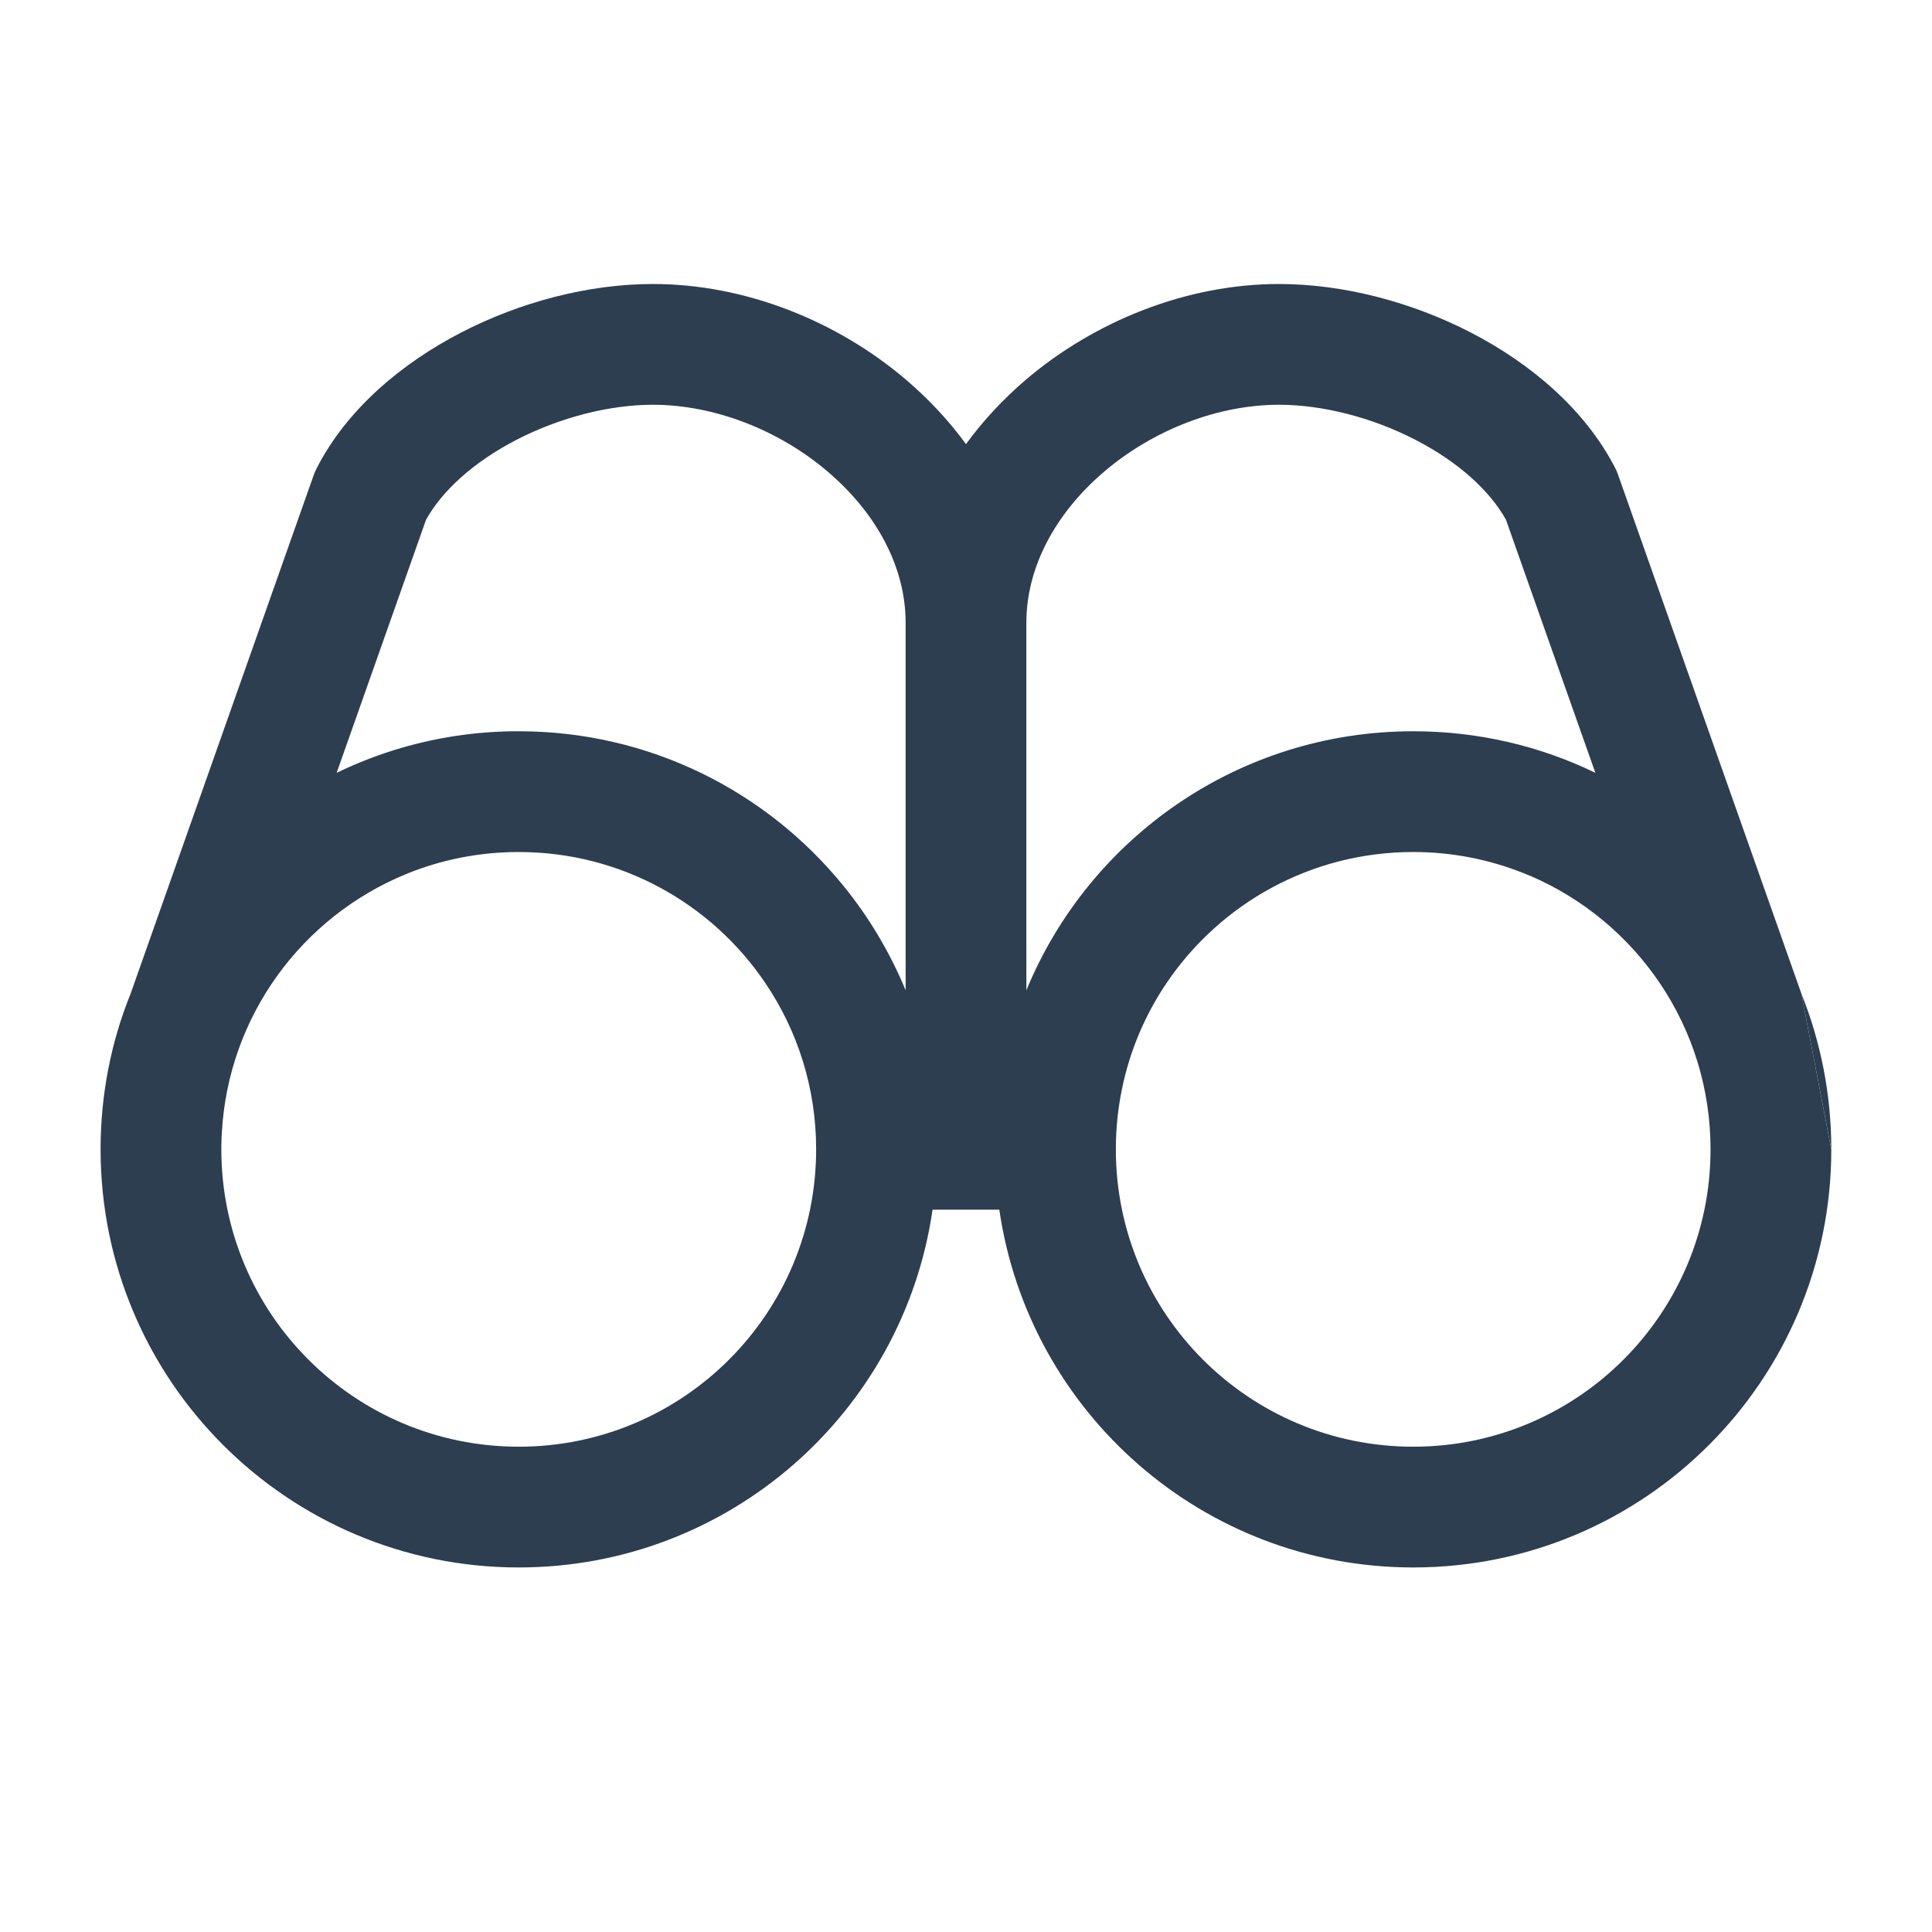 <svg width="16" height="16" viewBox="0 0 16 16" fill="none" xmlns="http://www.w3.org/2000/svg">
<g id="16/User Interface/Binocular">
<g id="Icon">
<path fill-rule="evenodd" clip-rule="evenodd" d="M14.918 8.228L13.402 3.937C13.395 3.915 13.386 3.895 13.376 3.875C13.122 3.383 12.668 3.006 12.183 2.755C11.694 2.502 11.127 2.352 10.592 2.352C9.827 2.352 9.066 2.659 8.494 3.146C8.311 3.303 8.143 3.481 8 3.678C7.856 3.481 7.688 3.303 7.505 3.146C6.934 2.659 6.173 2.352 5.407 2.352C4.872 2.352 4.305 2.502 3.817 2.755C3.332 3.006 2.877 3.383 2.624 3.875C2.614 3.895 2.605 3.915 2.597 3.937L1.082 8.228C0.921 8.626 0.833 9.062 0.833 9.518C0.833 11.431 2.384 12.981 4.296 12.981C6.039 12.981 7.481 11.694 7.723 10.018H8.276C8.519 11.694 9.961 12.981 11.704 12.981C13.616 12.981 15.166 11.432 15.166 9.52M13.212 6.4L12.472 4.305C12.338 4.063 12.076 3.825 11.723 3.643C11.362 3.456 10.951 3.352 10.592 3.352C10.085 3.352 9.55 3.56 9.143 3.907C8.738 4.253 8.5 4.7 8.5 5.156V8.201C9.018 6.942 10.257 6.056 11.704 6.056C12.244 6.056 12.756 6.179 13.212 6.4ZM9.291 9.022C9.258 9.182 9.241 9.348 9.241 9.518C9.241 10.879 10.343 11.981 11.704 11.981C13.064 11.981 14.166 10.879 14.166 9.518C14.166 8.502 13.551 7.63 12.672 7.253C12.654 7.246 12.636 7.238 12.617 7.231C12.335 7.118 12.026 7.056 11.704 7.056C10.853 7.056 10.104 7.486 9.661 8.141C9.484 8.403 9.356 8.701 9.291 9.022ZM7.5 8.201C7.37 7.887 7.196 7.595 6.984 7.335C6.349 6.554 5.381 6.056 4.296 6.056C4.281 6.056 4.266 6.056 4.251 6.056C3.929 6.06 3.618 6.108 3.323 6.194C3.137 6.248 2.959 6.318 2.788 6.4L3.528 4.305C3.662 4.063 3.924 3.825 4.276 3.643C4.638 3.456 5.049 3.352 5.407 3.352C5.914 3.352 6.45 3.56 6.856 3.907C7.262 4.253 7.5 4.7 7.5 5.156V8.201ZM6.759 9.518C6.759 9.518 6.759 9.518 6.759 9.518C6.759 10.879 5.656 11.981 4.296 11.981C2.936 11.981 1.834 10.88 1.833 9.52C1.833 9.519 1.833 9.519 1.833 9.518C1.833 9.498 1.833 9.478 1.834 9.457C1.835 9.433 1.835 9.408 1.837 9.384C1.889 8.413 2.503 7.592 3.36 7.24C3.648 7.121 3.965 7.056 4.296 7.056C5.146 7.056 5.896 7.486 6.338 8.141C6.604 8.534 6.759 9.008 6.759 9.518Z" fill="#2C3E50"/>
<path d="M14.918 8.228C15.078 8.627 15.166 9.062 15.166 9.518C15.166 9.518 15.166 9.518 15.166 9.518" fill="#2C3E50"/>
</g>
</g>
</svg>
